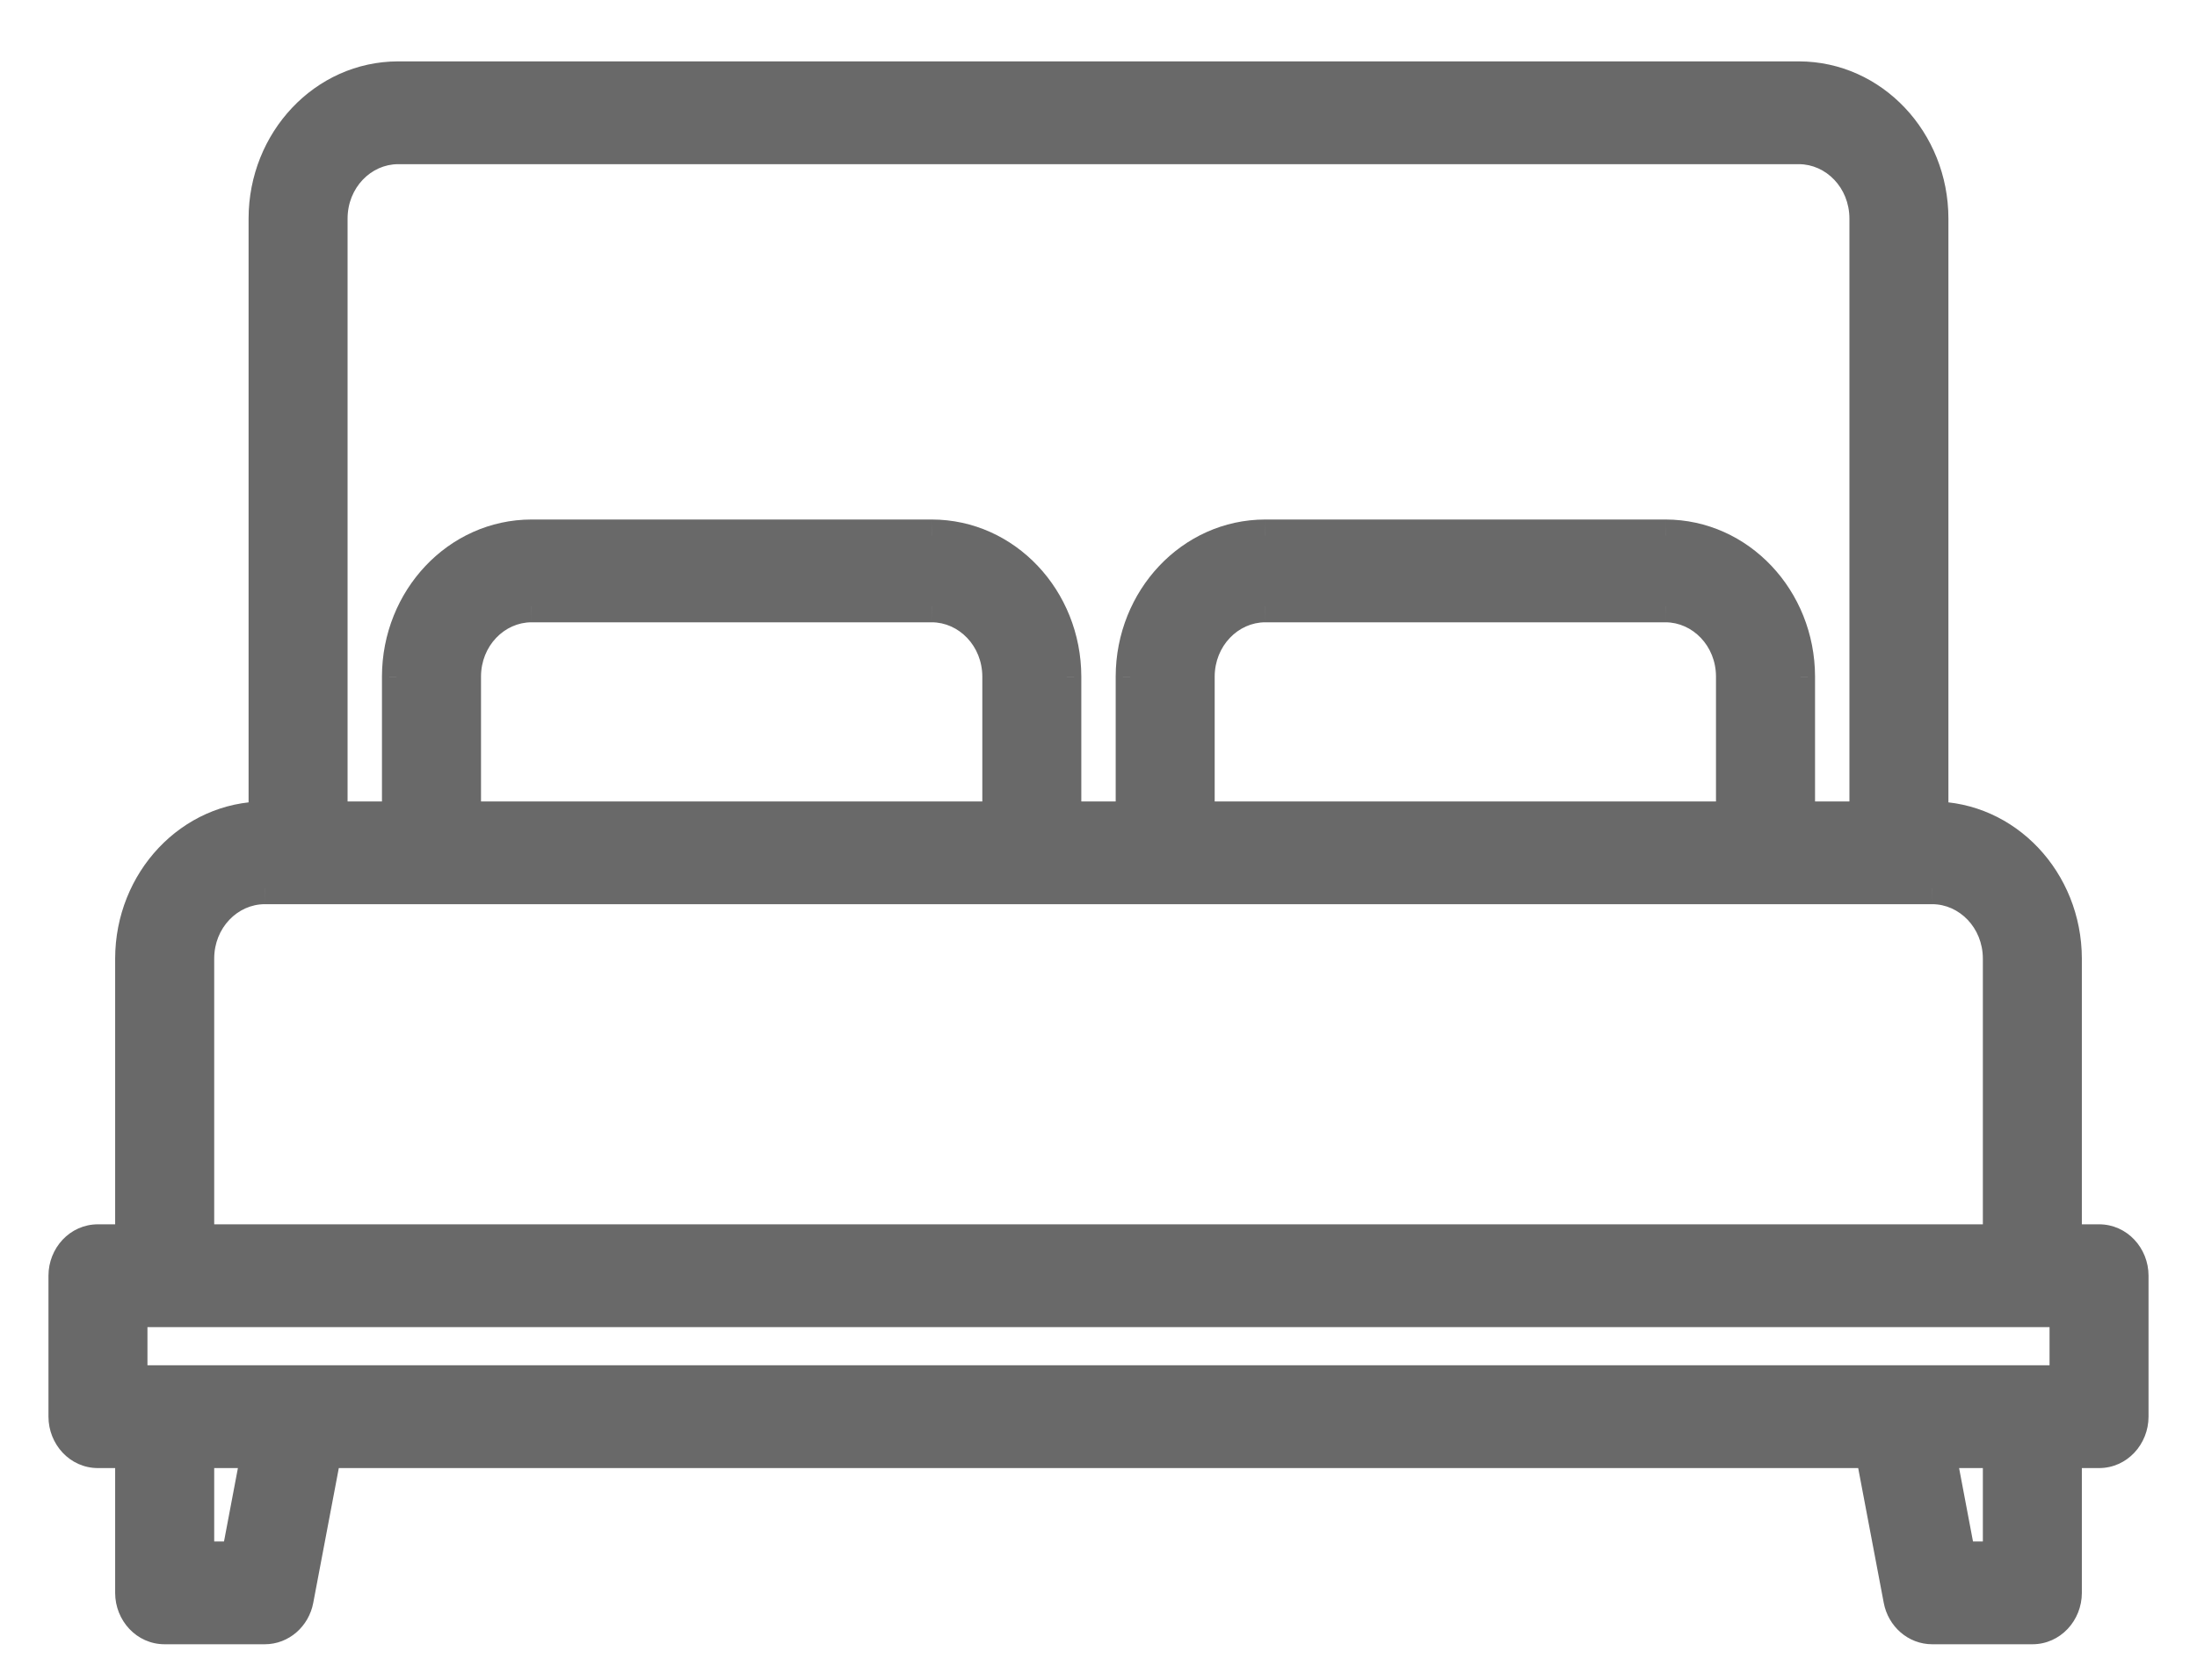 <svg width="34" height="26" viewBox="0 0 34 26" fill="none" xmlns="http://www.w3.org/2000/svg">
<path fill-rule="evenodd" clip-rule="evenodd" d="M31.968 19.2H32.484C32.769 19.2 33 19.444 33 19.745V21.927C33 22.229 32.769 22.473 32.484 22.473H31.968V24.655C31.968 24.956 31.737 25.2 31.452 25.2H29.903C29.657 25.2 29.445 25.017 29.397 24.762L28.964 22.473H5.036L4.603 24.762C4.555 25.017 4.343 25.2 4.097 25.2H2.548C2.263 25.2 2.032 24.956 2.032 24.655V22.473H1.516C1.231 22.473 1 22.229 1 21.927V19.745C1 19.444 1.231 19.2 1.516 19.2H2.032V14.836C2.034 13.632 2.957 12.656 4.097 12.655V3.382C4.098 2.178 5.022 1.202 6.161 1.2H27.839C28.978 1.202 29.902 2.178 29.903 3.382V12.655C31.043 12.656 31.966 13.632 31.968 14.836V19.2ZM6.161 2.291C5.592 2.292 5.13 2.78 5.129 3.382V12.655H6.161V10.473C6.163 9.268 7.086 8.292 8.226 8.291H14.419C15.559 8.292 16.482 9.268 16.484 10.473V12.655H17.516V10.473C17.518 9.268 18.441 8.292 19.581 8.291H25.774C26.914 8.292 27.837 9.268 27.839 10.473V12.655H28.871V3.382C28.87 2.78 28.409 2.292 27.839 2.291H6.161ZM26.806 10.473V12.655H18.548V10.473C18.549 9.871 19.011 9.383 19.581 9.382H25.774C26.344 9.383 26.806 9.871 26.806 10.473ZM15.452 12.655V10.473C15.451 9.871 14.989 9.383 14.419 9.382H8.226C7.656 9.383 7.194 9.871 7.194 10.473V12.655H15.452ZM3.065 14.836C3.065 14.234 3.527 13.746 4.097 13.745H29.903C30.473 13.746 30.935 14.234 30.936 14.836V19.2H3.065V14.836ZM3.065 24.109H3.674L3.983 22.473H3.065V24.109ZM30.936 24.109H30.326L30.017 22.473H30.936V24.109ZM2.032 21.382H31.968V20.291H2.032V21.382Z" fill="#696969"/>
<path d="M31.968 19.2H31.718V19.45H31.968V19.2ZM31.968 22.473V22.223H31.718V22.473H31.968ZM29.903 25.2V24.95H29.903L29.903 25.2ZM29.397 24.762L29.643 24.715L29.643 24.715L29.397 24.762ZM28.964 22.473L29.209 22.426L29.171 22.223H28.964V22.473ZM5.036 22.473V22.223H4.829L4.79 22.426L5.036 22.473ZM4.603 24.762L4.357 24.715L4.357 24.715L4.603 24.762ZM4.097 25.2L4.097 24.95H4.097V25.2ZM2.032 22.473H2.282V22.223H2.032V22.473ZM2.032 19.2V19.45H2.282V19.2H2.032ZM2.032 14.836L1.782 14.836V14.836H2.032ZM4.097 12.655L4.097 12.905L4.347 12.904V12.655H4.097ZM4.097 3.382L3.847 3.382V3.382H4.097ZM6.161 1.2V0.95L6.161 0.95L6.161 1.2ZM27.839 1.2L27.839 0.95H27.839V1.2ZM29.903 3.382H30.153V3.382L29.903 3.382ZM29.903 12.655H29.653V12.904L29.903 12.905L29.903 12.655ZM31.968 14.836H32.218V14.836L31.968 14.836ZM5.129 3.382L4.879 3.382V3.382H5.129ZM6.161 2.291V2.041L6.161 2.041L6.161 2.291ZM5.129 12.655H4.879V12.905H5.129V12.655ZM6.161 12.655V12.905H6.411V12.655H6.161ZM6.161 10.473L5.911 10.472V10.473H6.161ZM8.226 8.291V8.041L8.226 8.041L8.226 8.291ZM14.419 8.291L14.42 8.041H14.419V8.291ZM16.484 10.473H16.734V10.472L16.484 10.473ZM16.484 12.655H16.234V12.905H16.484V12.655ZM17.516 12.655V12.905H17.766V12.655H17.516ZM17.516 10.473L17.266 10.472V10.473H17.516ZM19.581 8.291V8.041L19.58 8.041L19.581 8.291ZM25.774 8.291L25.775 8.041H25.774V8.291ZM27.839 10.473H28.089V10.472L27.839 10.473ZM27.839 12.655H27.589V12.905H27.839V12.655ZM28.871 12.655V12.905H29.121V12.655H28.871ZM28.871 3.382H29.121V3.382L28.871 3.382ZM27.839 2.291L27.839 2.041H27.839V2.291ZM26.806 12.655V12.905H27.056V12.655H26.806ZM26.806 10.473H27.056V10.472L26.806 10.473ZM18.548 12.655H18.298V12.905H18.548V12.655ZM18.548 10.473L18.298 10.472V10.473H18.548ZM19.581 9.382V9.132L19.58 9.132L19.581 9.382ZM25.774 9.382L25.775 9.132H25.774V9.382ZM15.452 10.473H15.702V10.472L15.452 10.473ZM15.452 12.655V12.905H15.702V12.655H15.452ZM14.419 9.382L14.42 9.132H14.419V9.382ZM8.226 9.382V9.132L8.225 9.132L8.226 9.382ZM7.194 10.473L6.944 10.472V10.473H7.194ZM7.194 12.655H6.944V12.905H7.194V12.655ZM4.097 13.745V13.495H4.096L4.097 13.745ZM3.065 14.836L2.815 14.836V14.836H3.065ZM29.903 13.745L29.904 13.495H29.903V13.745ZM30.936 14.836H31.186V14.836L30.936 14.836ZM30.936 19.2V19.45H31.186V19.2H30.936ZM3.065 19.2H2.815V19.45H3.065V19.2ZM3.674 24.109V24.359H3.881L3.919 24.156L3.674 24.109ZM3.065 24.109H2.815V24.359H3.065V24.109ZM3.983 22.473L4.229 22.519L4.285 22.223H3.983V22.473ZM3.065 22.473V22.223H2.815V22.473H3.065ZM30.326 24.109L30.081 24.156L30.119 24.359H30.326V24.109ZM30.936 24.109V24.359H31.186V24.109H30.936ZM30.017 22.473V22.223H29.715L29.771 22.519L30.017 22.473ZM30.936 22.473H31.186V22.223H30.936V22.473ZM31.968 21.382V21.632H32.218V21.382H31.968ZM2.032 21.382H1.782V21.632H2.032V21.382ZM31.968 20.291H32.218V20.041H31.968V20.291ZM2.032 20.291V20.041H1.782V20.291H2.032ZM32.484 18.95H31.968V19.45H32.484V18.95ZM33.25 19.745C33.25 19.319 32.92 18.95 32.484 18.95V19.45C32.618 19.45 32.75 19.569 32.75 19.745H33.25ZM33.25 21.927V19.745H32.75V21.927H33.25ZM32.484 22.723C32.92 22.723 33.25 22.353 33.25 21.927H32.75C32.75 22.104 32.618 22.223 32.484 22.223V22.723ZM31.968 22.723H32.484V22.223H31.968V22.723ZM32.218 24.655V22.473H31.718V24.655H32.218ZM31.452 25.45C31.888 25.45 32.218 25.081 32.218 24.655H31.718C31.718 24.831 31.586 24.95 31.452 24.95V25.45ZM29.903 25.45H31.452V24.95H29.903V25.45ZM29.152 24.808C29.22 25.172 29.528 25.45 29.903 25.45L29.903 24.95C29.787 24.95 29.671 24.862 29.643 24.715L29.152 24.808ZM28.718 22.519L29.152 24.808L29.643 24.715L29.209 22.426L28.718 22.519ZM5.036 22.723H28.964V22.223H5.036V22.723ZM4.848 24.808L5.282 22.519L4.79 22.426L4.357 24.715L4.848 24.808ZM4.097 25.45C4.472 25.45 4.78 25.172 4.848 24.808L4.357 24.715C4.329 24.862 4.213 24.95 4.097 24.95L4.097 25.45ZM2.548 25.45H4.097V24.95H2.548V25.45ZM1.782 24.655C1.782 25.081 2.112 25.45 2.548 25.45V24.95C2.414 24.95 2.282 24.831 2.282 24.655H1.782ZM1.782 22.473V24.655H2.282V22.473H1.782ZM1.516 22.723H2.032V22.223H1.516V22.723ZM0.75 21.927C0.75 22.353 1.08 22.723 1.516 22.723V22.223C1.382 22.223 1.25 22.104 1.25 21.927H0.75ZM0.75 19.745V21.927H1.25V19.745H0.75ZM1.516 18.95C1.08 18.95 0.75 19.319 0.75 19.745H1.25C1.25 19.569 1.382 19.45 1.516 19.45V18.95ZM2.032 18.95H1.516V19.45H2.032V18.95ZM1.782 14.836V19.2H2.282V14.836H1.782ZM4.096 12.405C2.806 12.406 1.784 13.507 1.782 14.836L2.282 14.837C2.284 13.757 3.108 12.906 4.097 12.905L4.096 12.405ZM3.847 3.382V12.655H4.347V3.382H3.847ZM6.161 0.95C4.871 0.952 3.848 2.053 3.847 3.382L4.347 3.382C4.348 2.302 5.173 1.451 6.162 1.45L6.161 0.95ZM27.839 0.95H6.161V1.45H27.839V0.95ZM30.153 3.382C30.152 2.053 29.129 0.952 27.839 0.95L27.838 1.45C28.827 1.451 29.652 2.302 29.653 3.382L30.153 3.382ZM30.153 12.655V3.382H29.653V12.655H30.153ZM32.218 14.836C32.216 13.507 31.194 12.406 29.904 12.405L29.903 12.905C30.892 12.906 31.716 13.757 31.718 14.837L32.218 14.836ZM32.218 19.2V14.836H31.718V19.2H32.218ZM5.379 3.382C5.38 2.905 5.742 2.541 6.162 2.541L6.161 2.041C5.441 2.042 4.88 2.655 4.879 3.382L5.379 3.382ZM5.379 12.655V3.382H4.879V12.655H5.379ZM6.161 12.405H5.129V12.905H6.161V12.405ZM5.911 10.473V12.655H6.411V10.473H5.911ZM8.226 8.041C6.935 8.043 5.913 9.143 5.911 10.472L6.411 10.473C6.413 9.393 7.237 8.542 8.226 8.541L8.226 8.041ZM14.419 8.041H8.226V8.541H14.419V8.041ZM16.734 10.472C16.732 9.143 15.71 8.043 14.42 8.041L14.419 8.541C15.408 8.542 16.233 9.393 16.234 10.473L16.734 10.472ZM16.734 12.655V10.473H16.234V12.655H16.734ZM17.516 12.405H16.484V12.905H17.516V12.405ZM17.266 10.473V12.655H17.766V10.473H17.266ZM19.58 8.041C18.29 8.043 17.268 9.143 17.266 10.472L17.766 10.473C17.767 9.393 18.592 8.542 19.581 8.541L19.58 8.041ZM25.774 8.041H19.581V8.541H25.774V8.041ZM28.089 10.472C28.087 9.143 27.065 8.043 25.775 8.041L25.774 8.541C26.763 8.542 27.587 9.393 27.589 10.473L28.089 10.472ZM28.089 12.655V10.473H27.589V12.655H28.089ZM28.871 12.405H27.839V12.905H28.871V12.405ZM28.621 3.382V12.655H29.121V3.382H28.621ZM27.838 2.541C28.258 2.541 28.62 2.905 28.621 3.382L29.121 3.382C29.12 2.655 28.559 2.042 27.839 2.041L27.838 2.541ZM6.161 2.541H27.839V2.041H6.161V2.541ZM27.056 12.655V10.473H26.556V12.655H27.056ZM18.548 12.905H26.806V12.405H18.548V12.905ZM18.298 10.473V12.655H18.798V10.473H18.298ZM19.58 9.132C18.86 9.133 18.299 9.746 18.298 10.472L18.798 10.473C18.799 9.996 19.162 9.632 19.581 9.632L19.58 9.132ZM25.774 9.132H19.581V9.632H25.774V9.132ZM27.056 10.472C27.056 9.746 26.495 9.133 25.775 9.132L25.774 9.632C26.193 9.632 26.556 9.996 26.556 10.473L27.056 10.472ZM15.202 10.473V12.655H15.702V10.473H15.202ZM14.419 9.632C14.838 9.632 15.201 9.996 15.202 10.473L15.702 10.472C15.701 9.746 15.14 9.133 14.42 9.132L14.419 9.632ZM8.226 9.632H14.419V9.132H8.226V9.632ZM7.444 10.473C7.444 9.996 7.807 9.632 8.226 9.632L8.225 9.132C7.505 9.133 6.944 9.746 6.944 10.472L7.444 10.473ZM7.444 12.655V10.473H6.944V12.655H7.444ZM15.452 12.405H7.194V12.905H15.452V12.405ZM4.096 13.495C3.376 13.496 2.815 14.109 2.815 14.836L3.315 14.837C3.315 14.359 3.678 13.996 4.097 13.995L4.096 13.495ZM29.903 13.495H4.097V13.995H29.903V13.495ZM31.186 14.836C31.185 14.109 30.624 13.496 29.904 13.495L29.903 13.995C30.322 13.996 30.685 14.359 30.686 14.837L31.186 14.836ZM31.186 19.2V14.836H30.686V19.2H31.186ZM3.065 19.45H30.936V18.95H3.065V19.45ZM2.815 14.836V19.2H3.315V14.836H2.815ZM3.674 23.859H3.065V24.359H3.674V23.859ZM3.738 22.426L3.428 24.063L3.919 24.156L4.229 22.519L3.738 22.426ZM3.065 22.723H3.983V22.223H3.065V22.723ZM3.315 24.109V22.473H2.815V24.109H3.315ZM30.326 24.359H30.936V23.859H30.326V24.359ZM29.771 22.519L30.081 24.156L30.572 24.063L30.262 22.426L29.771 22.519ZM30.936 22.223H30.017V22.723H30.936V22.223ZM31.186 24.109V22.473H30.686V24.109H31.186ZM31.968 21.132H2.032V21.632H31.968V21.132ZM31.718 20.291V21.382H32.218V20.291H31.718ZM2.032 20.541H31.968V20.041H2.032V20.541ZM2.282 21.382V20.291H1.782V21.382H2.282Z" fill="#696969"/>
</svg>

